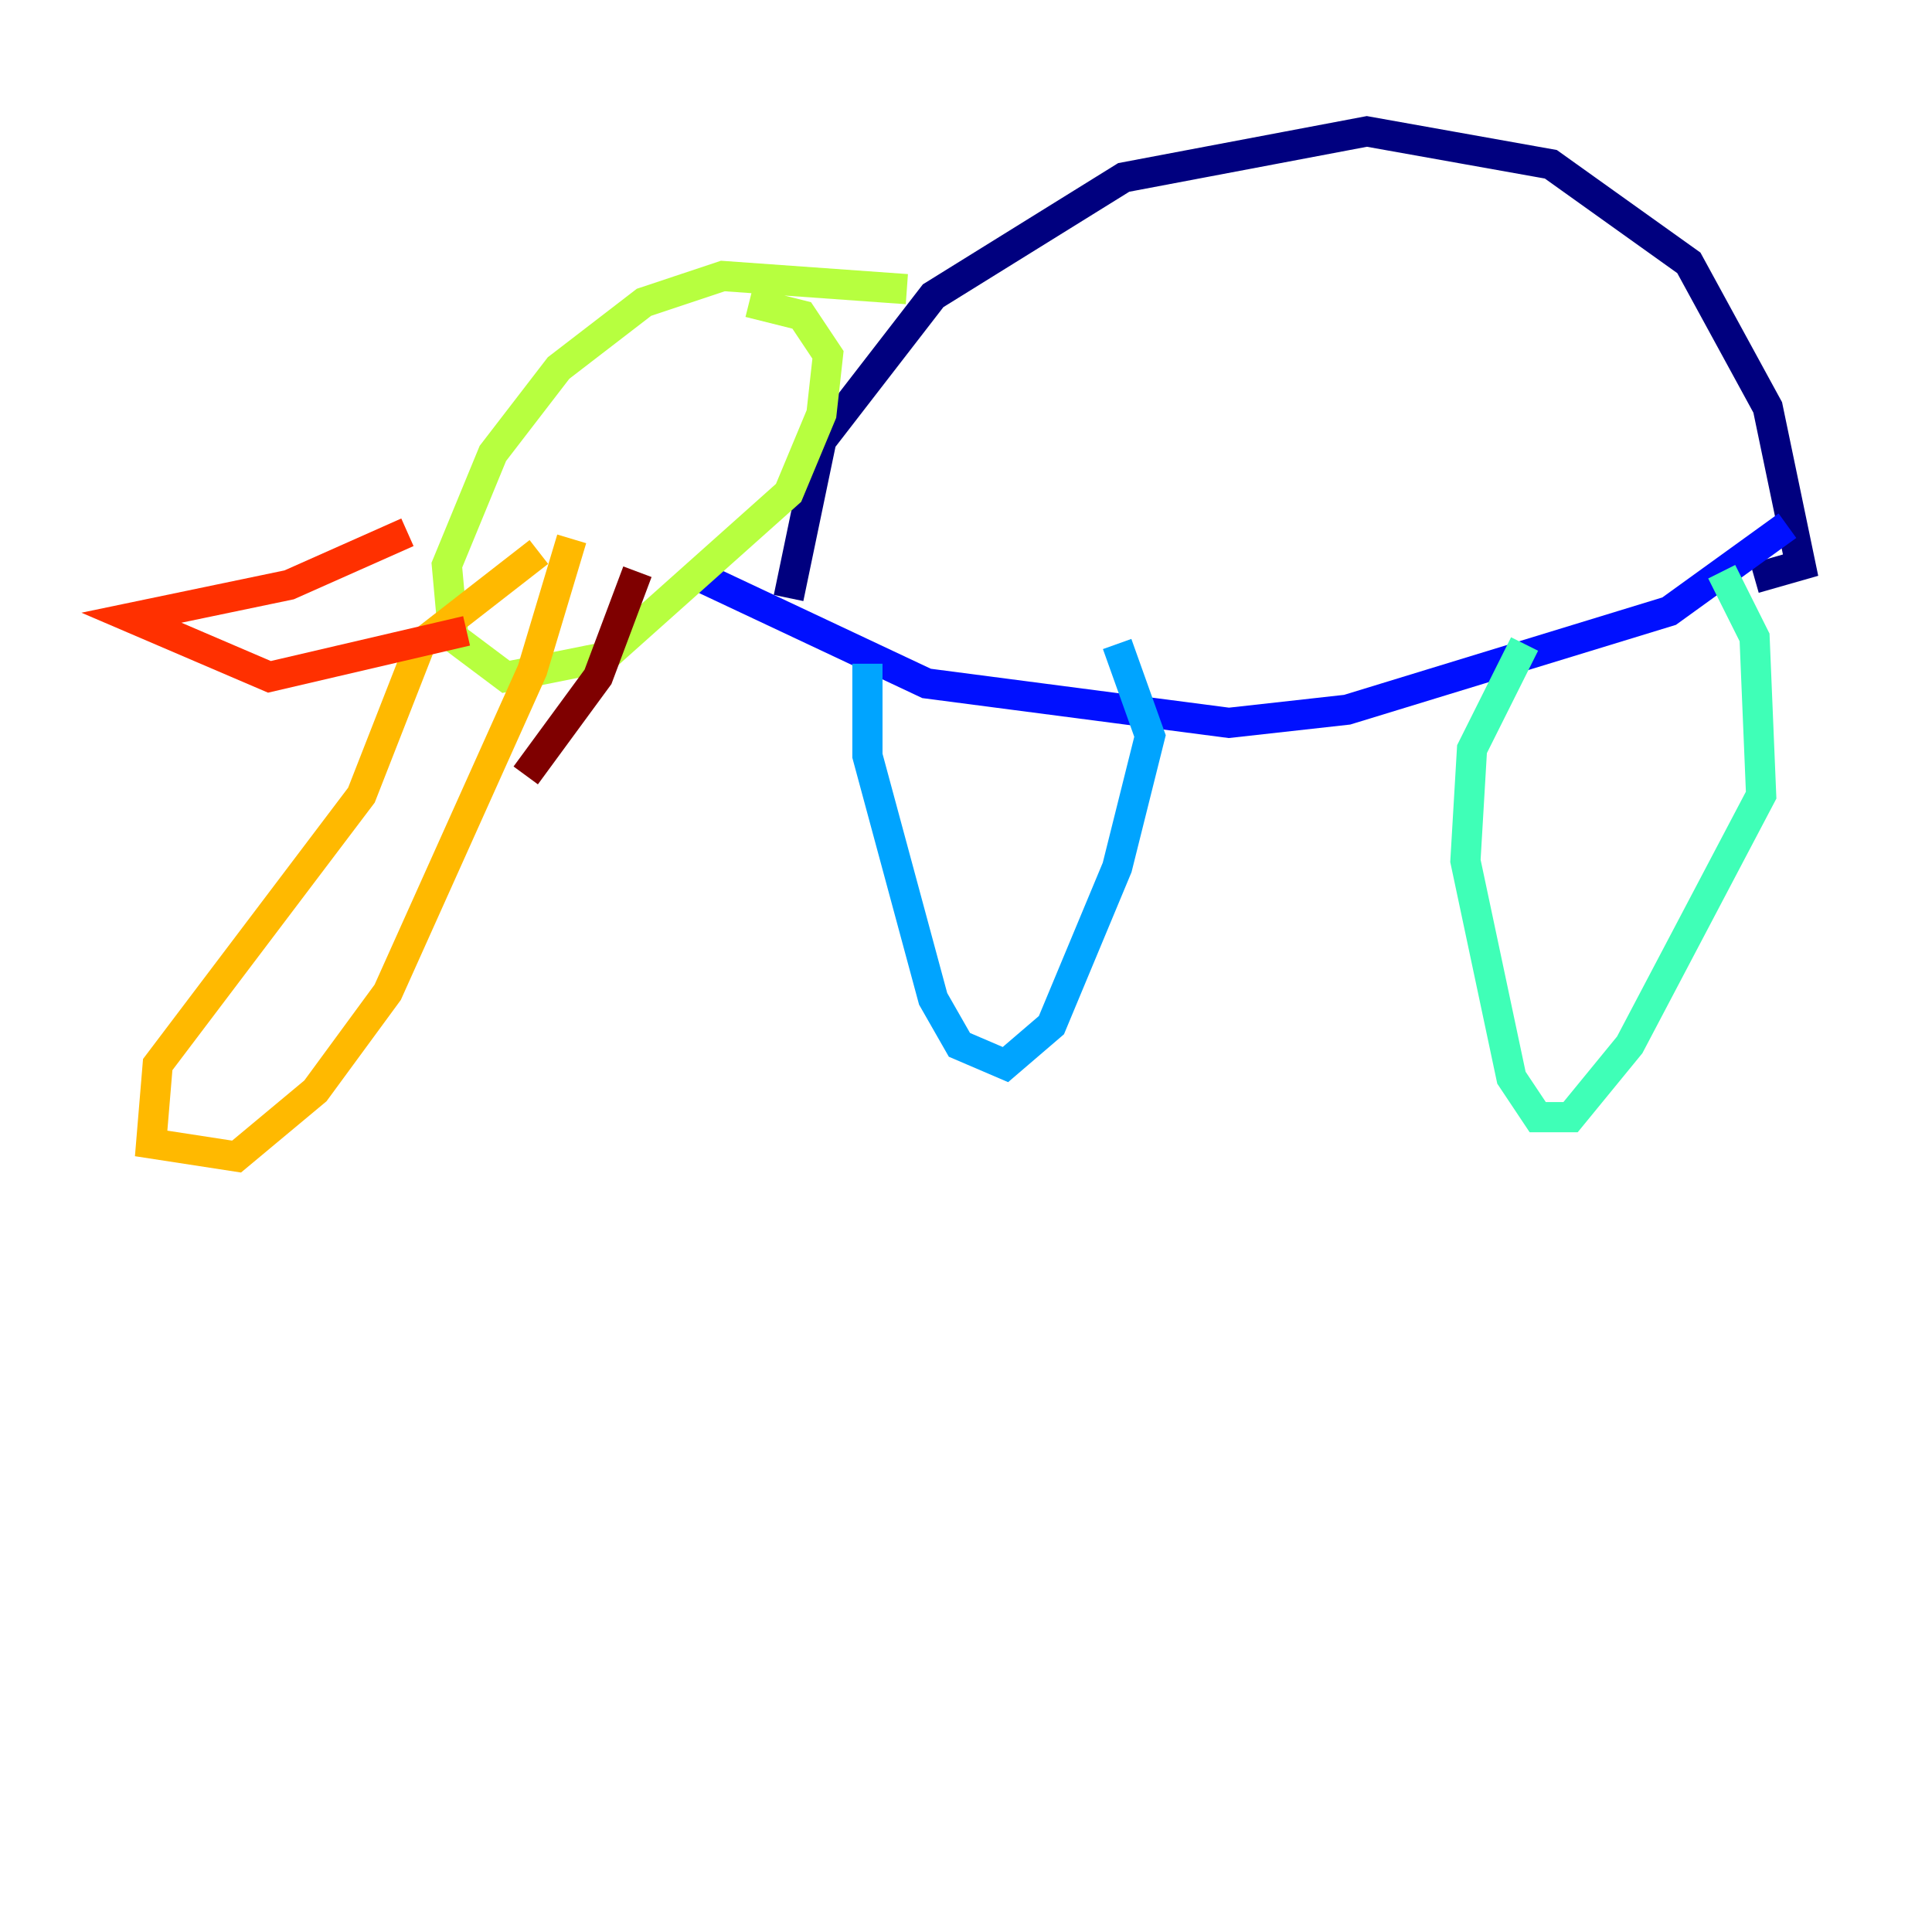 <?xml version="1.0" encoding="utf-8" ?>
<svg baseProfile="tiny" height="128" version="1.2" viewBox="0,0,128,128" width="128" xmlns="http://www.w3.org/2000/svg" xmlns:ev="http://www.w3.org/2001/xml-events" xmlns:xlink="http://www.w3.org/1999/xlink"><defs /><polyline fill="none" points="52.245,39.619 54.422,29.17 61.823,19.592 74.449,11.755 90.558,8.707 102.748,10.884 111.891,17.415 117.116,26.993 119.293,37.442 116.245,38.313" stroke="#00007f" stroke-width="2" /><polyline fill="none" points="46.585,38.313 61.388,45.279 81.415,47.891 89.252,47.02 110.585,40.49 118.422,34.83" stroke="#0010ff" stroke-width="2" /><polyline fill="none" points="57.469,43.973 57.469,50.068 61.823,66.177 63.565,69.225 66.612,70.531 69.66,67.918 74.014,57.469 76.191,48.762 74.014,42.667" stroke="#00a4ff" stroke-width="2" /><polyline fill="none" points="101.007,42.667 97.524,49.633 97.088,57.034 100.136,71.401 101.878,74.014 104.054,74.014 107.973,69.225 116.68,52.68 116.245,42.231 114.068,37.878" stroke="#3fffb7" stroke-width="2" /><polyline fill="none" points="60.082,19.157 47.891,18.286 42.667,20.027 37.007,24.381 32.653,30.041 29.605,37.442 30.041,42.231 33.524,44.843 40.054,43.537 52.245,32.653 54.422,27.429 54.857,23.51 53.116,20.898 49.633,20.027" stroke="#b7ff3f" stroke-width="2" /><polyline fill="none" points="35.701,36.571 27.864,42.667 23.946,52.68 10.449,70.531 10.014,75.755 15.674,76.626 20.898,72.272 25.687,65.742 35.265,44.408 37.878,35.701" stroke="#ffb900" stroke-width="2" /><polyline fill="none" points="26.993,35.265 19.157,38.748 8.707,40.925 17.85,44.843 30.912,41.796" stroke="#ff3000" stroke-width="2" /><polyline fill="none" points="42.231,37.878 39.619,44.843 34.83,51.374" stroke="#7f0000" stroke-width="2" /></svg>